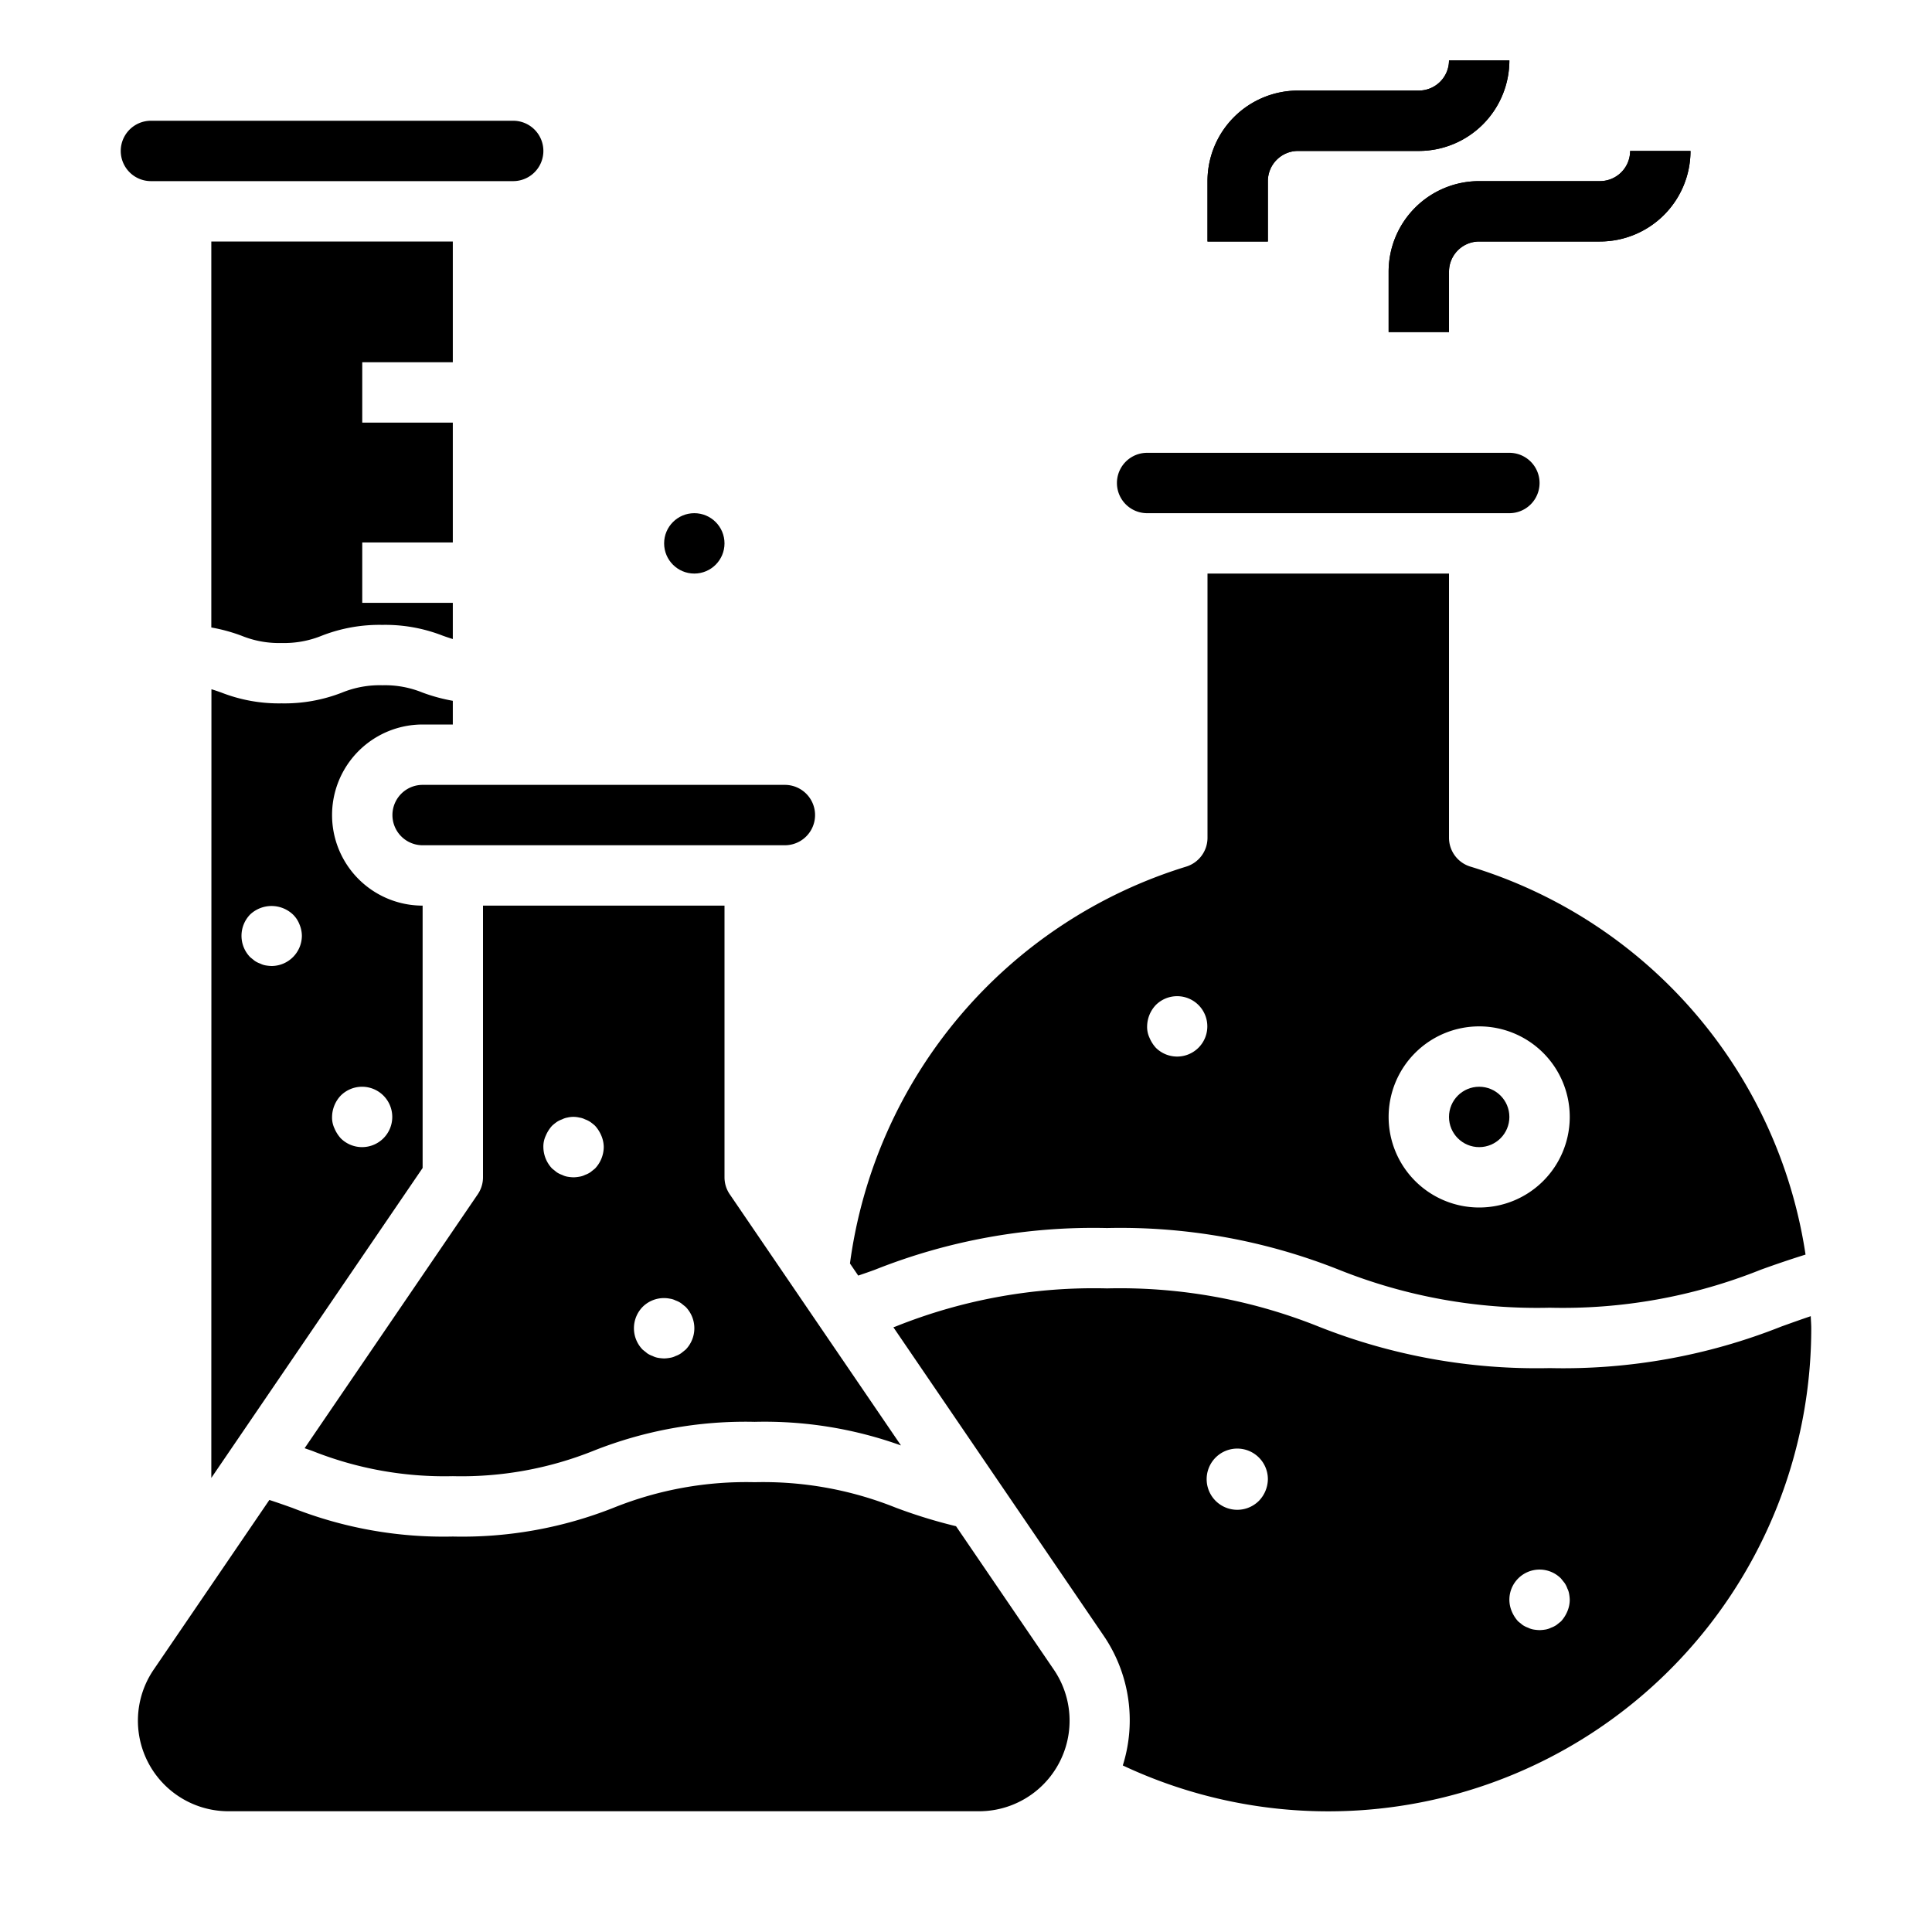 <svg xmlns="http://www.w3.org/2000/svg" viewBox="0 0 64 64" x="0px" y="0px"><g><path d="M48,11H46V9a3,3,0,0,1,3-3h4a1,1,0,0,0,1-1h2a3,3,0,0,1-3,3H49a1,1,0,0,0-1,1Z"></path><path d="M42,8H40V6a3,3,0,0,1,3-3h4a1,1,0,0,0,1-1h2a3,3,0,0,1-3,3H43a1,1,0,0,0-1,1Z"></path><circle cx="23" cy="18" r="1"></circle><path d="M24,39V30H16v9a1,1,0,0,1-.174.563l-5.735,8.411c.088.031.18.062.265.093A11.81,11.81,0,0,0,15,48.9a11.757,11.757,0,0,0,4.661-.841A13.614,13.614,0,0,1,25,47.1a13.361,13.361,0,0,1,4.846.782l-5.672-8.319A1,1,0,0,1,24,39Zm-4.29-.29-.15.12a.776.776,0,0,1-.18.09.609.609,0,0,1-.191.06A1.2,1.2,0,0,1,19,39a1.487,1.487,0,0,1-.2-.02.636.636,0,0,1-.18-.06.782.782,0,0,1-.181-.09l-.149-.12A1.047,1.047,0,0,1,18,38a.838.838,0,0,1,.08-.38,1.155,1.155,0,0,1,.21-.33,1.7,1.7,0,0,1,.149-.12.782.782,0,0,1,.181-.09.636.636,0,0,1,.18-.06.852.852,0,0,1,.389,0,.609.609,0,0,1,.191.06.776.776,0,0,1,.18.09,1.712,1.712,0,0,1,.15.12,1.155,1.155,0,0,1,.21.33A1,1,0,0,1,20,38,1.052,1.052,0,0,1,19.71,38.71Zm3,6-.15.12a.776.776,0,0,1-.18.09.609.609,0,0,1-.191.06A1.2,1.2,0,0,1,22,45a1.487,1.487,0,0,1-.2-.02.636.636,0,0,1-.18-.06.782.782,0,0,1-.181-.09l-.149-.12a1.014,1.014,0,0,1,0-1.42,1,1,0,0,1,.9-.27.609.609,0,0,1,.191.06.776.776,0,0,1,.18.09l.15.12a1.014,1.014,0,0,1,0,1.42Z"></path><path d="M15,12V8H7V20.786a5.677,5.677,0,0,1,1,.273A3.28,3.28,0,0,0,9.33,21.3a3.291,3.291,0,0,0,1.328-.241,5.249,5.249,0,0,1,2.007-.359,5.233,5.233,0,0,1,2.005.359c.112.04.22.076.33.11v-1.2H12v-2h3V14H12V12Z"></path><circle cx="49" cy="37" r="1"></circle><path d="M28.43,42.256c.188-.066.382-.13.567-.2A19.564,19.564,0,0,1,36.67,40.68a19.585,19.585,0,0,1,7.679,1.38,17.652,17.652,0,0,0,6.991,1.26,17.633,17.633,0,0,0,6.991-1.26c.469-.17.964-.339,1.48-.5a15.907,15.907,0,0,0-11.1-12.852A1,1,0,0,1,48,27.75V19H40v8.75a1,1,0,0,1-.7.956A15.976,15.976,0,0,0,28.156,41.854ZM49,34a3,3,0,1,1-3,3A3,3,0,0,1,49,34Zm-10.71-.71a1,1,0,1,1,0,1.42,1.155,1.155,0,0,1-.21-.33A.838.838,0,0,1,38,34,1.047,1.047,0,0,1,38.29,33.29Z"></path><path d="M50,15H38a1,1,0,0,0,0,2H50a1,1,0,0,0,0-2Z"></path><path d="M26,26H14a1,1,0,0,0,0,2H26a1,1,0,0,0,0-2Z"></path><path d="M7.568,60H32.432a3,3,0,0,0,2.478-4.69l-3.24-4.752a17,17,0,0,1-2-.616A11.787,11.787,0,0,0,25,49.1a11.757,11.757,0,0,0-4.661.841A13.614,13.614,0,0,1,15,50.9a13.639,13.639,0,0,1-5.316-.95c-.256-.091-.506-.179-.761-.262L5.09,55.31A3,3,0,0,0,7.568,60Z"></path><path d="M59.984,43.6c-.326.11-.647.225-.975.343A19.552,19.552,0,0,1,51.34,45.32a19.567,19.567,0,0,1-7.668-1.379,17.692,17.692,0,0,0-7-1.261,17.63,17.63,0,0,0-7,1.261l-.077.027,6.964,10.215a4.976,4.976,0,0,1,.635,4.3A16,16,0,0,0,60,44C60,43.865,59.987,43.732,59.984,43.6ZM41.71,49.71A1.014,1.014,0,1,1,42,49,1.052,1.052,0,0,1,41.71,49.71Zm10.21,3.67a1.155,1.155,0,0,1-.21.33l-.15.12a.776.776,0,0,1-.18.09.646.646,0,0,1-.18.06A1.369,1.369,0,0,1,51,54a1.487,1.487,0,0,1-.2-.02.636.636,0,0,1-.18-.06.782.782,0,0,1-.181-.09l-.149-.12a1.155,1.155,0,0,1-.21-.33A1,1,0,0,1,50,53a1,1,0,0,1,1.71-.71l.12.15a.8.8,0,0,1,.09.18.6.6,0,0,1,.059.18A1.234,1.234,0,0,1,52,53,1,1,0,0,1,51.92,53.38Z"></path><path d="M17,4H5A1,1,0,0,0,5,6H17a1,1,0,0,0,0-2Z"></path><path d="M7,48.958l7-10.267V30a3,3,0,0,1,0-6h1v-.785a5.773,5.773,0,0,1-1.007-.274,3.291,3.291,0,0,0-1.328-.241,3.3,3.3,0,0,0-1.33.241A5.233,5.233,0,0,1,9.33,23.3a5.235,5.235,0,0,1-2-.359c-.111-.04-.217-.076-.326-.109ZM11.29,36.29a1,1,0,1,1,0,1.42,1.155,1.155,0,0,1-.21-.33A.838.838,0,0,1,11,37,1.047,1.047,0,0,1,11.29,36.29Zm-3-6a1.034,1.034,0,0,1,1.41,0,.911.911,0,0,1,.22.33A1,1,0,0,1,10,31a1.007,1.007,0,0,1-1,1,1.355,1.355,0,0,1-.2-.02.636.636,0,0,1-.18-.06.782.782,0,0,1-.181-.09l-.149-.12a1.014,1.014,0,0,1,0-1.42Z"></path><path d="M46,9v2h2V9a1,1,0,0,1,1-1h4a3,3,0,0,0,3-3H54a1,1,0,0,1-1,1H49A3,3,0,0,0,46,9Z"></path><path d="M42,6a1,1,0,0,1,1-1h4a3,3,0,0,0,3-3H48a1,1,0,0,1-1,1H43a3,3,0,0,0-3,3V8h2Z"></path></g></svg>